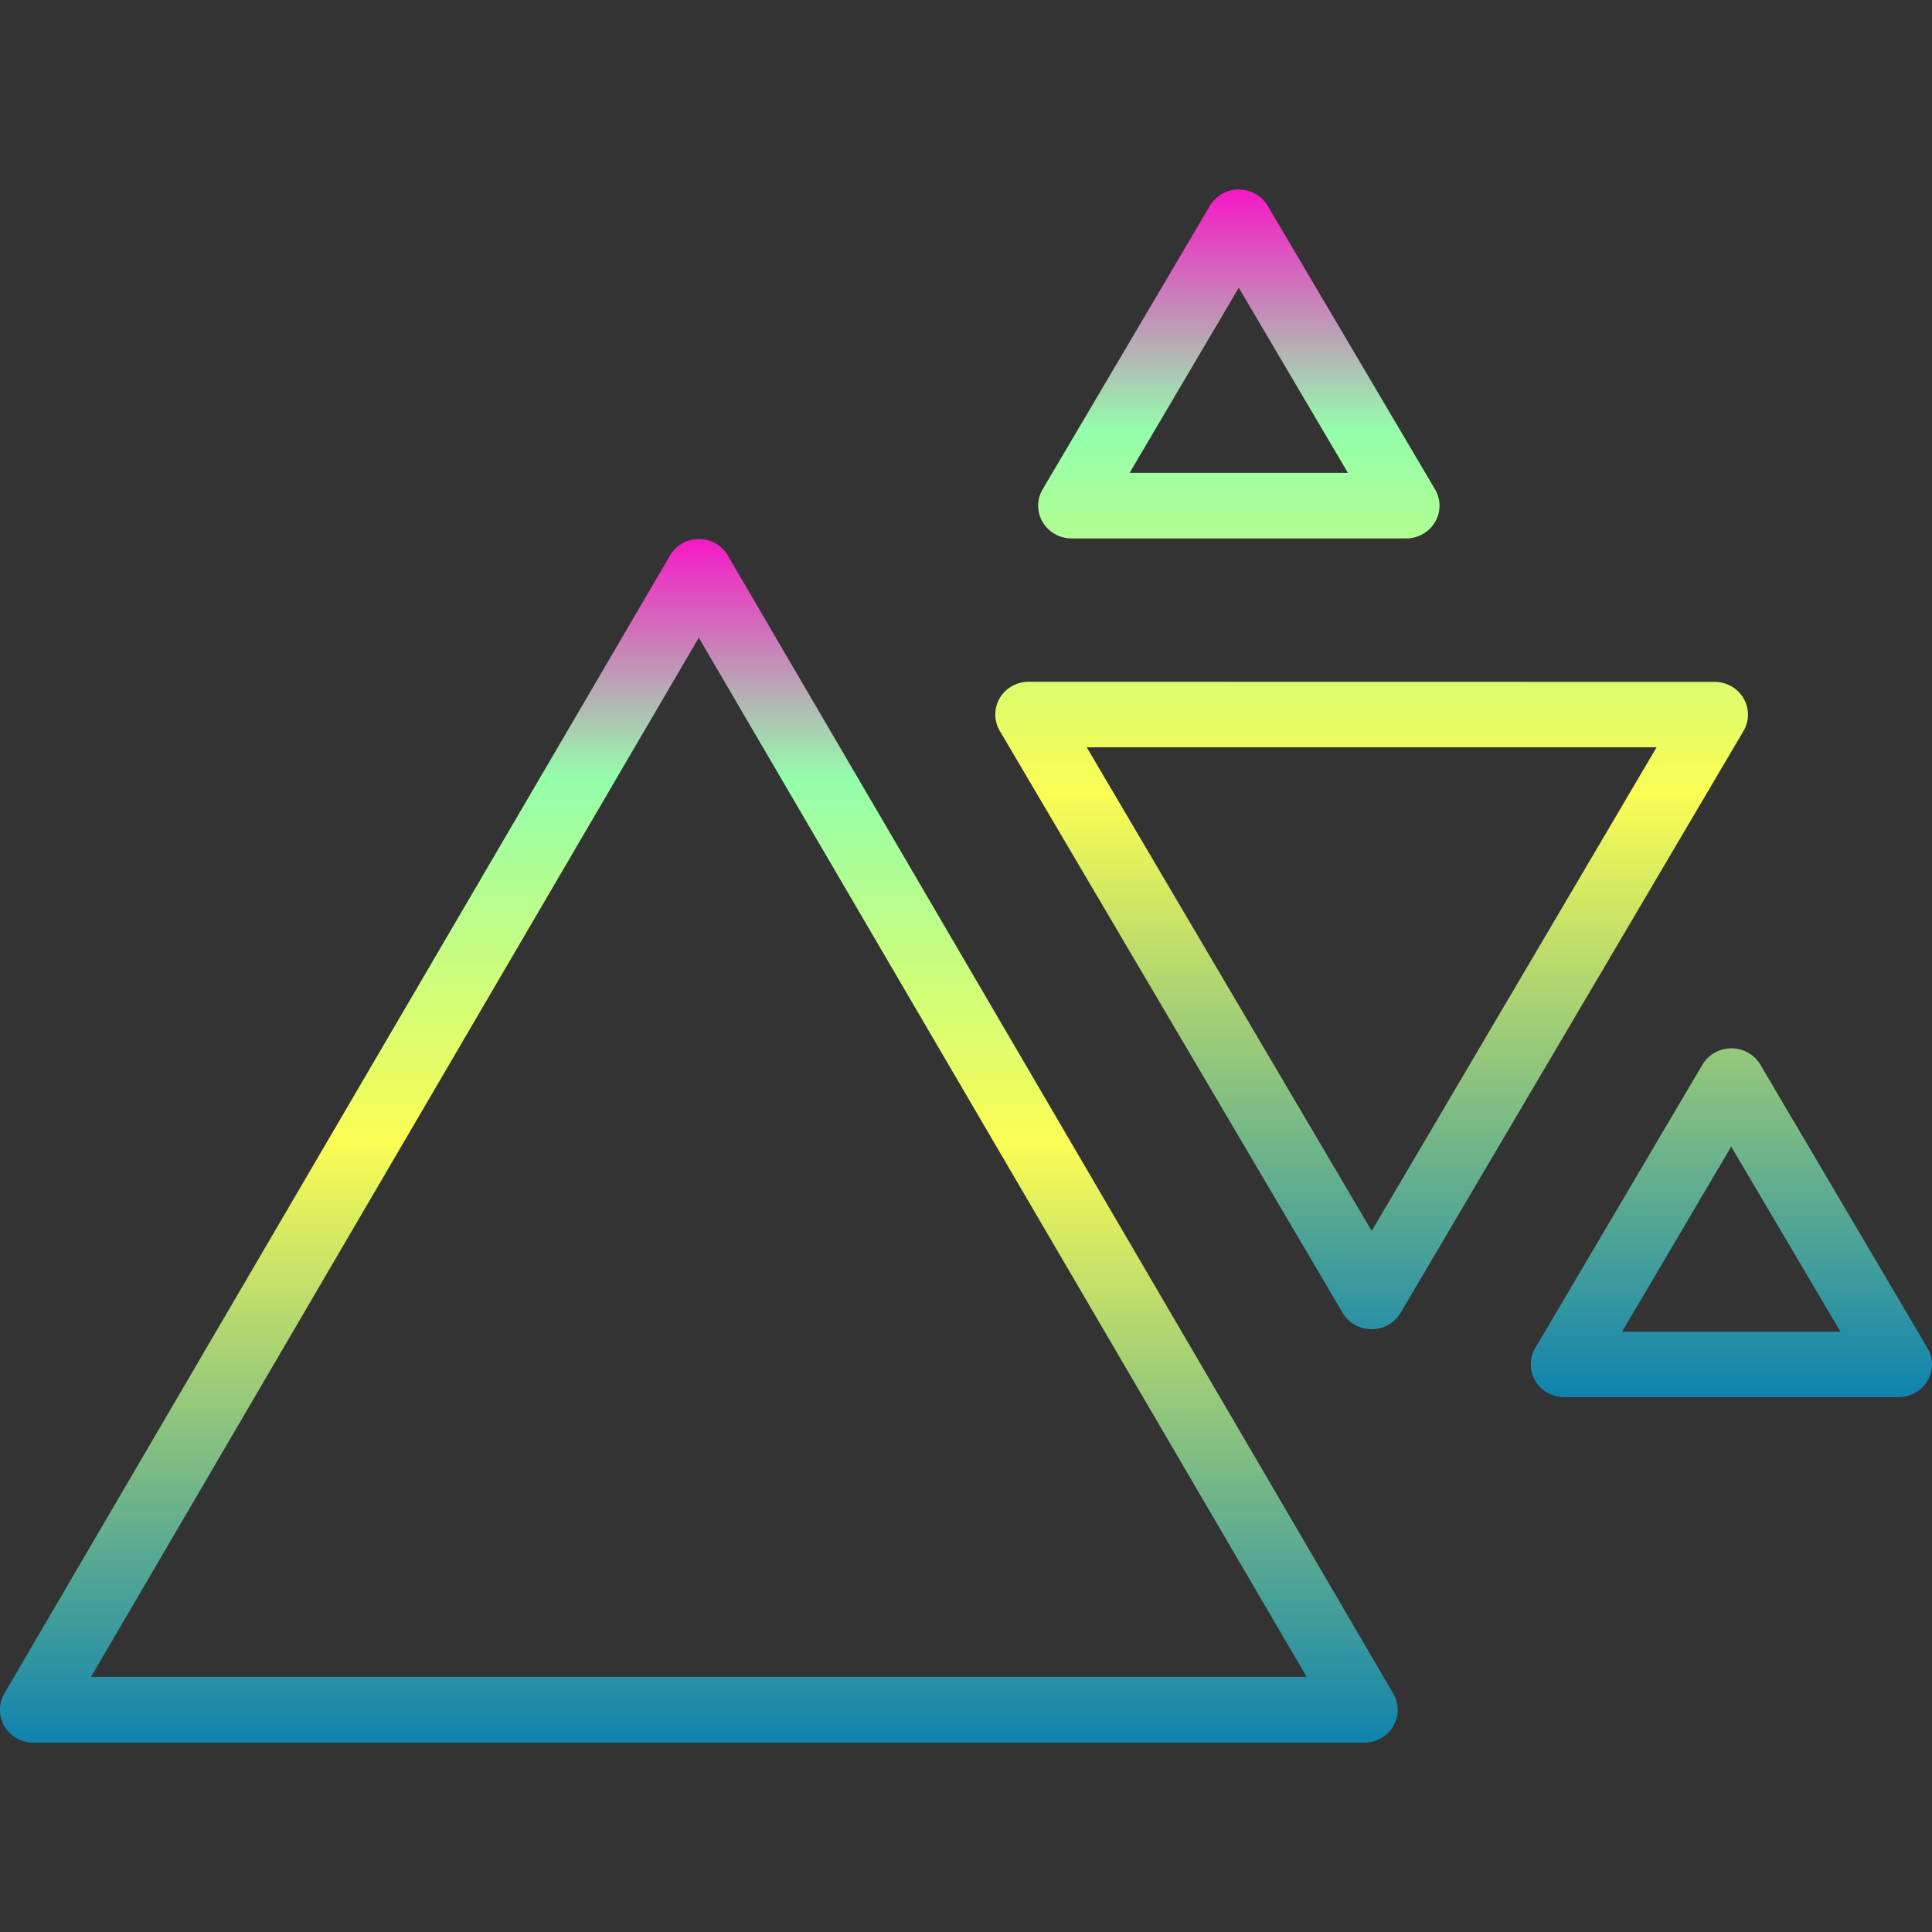 <?xml version="1.0" encoding="UTF-8" standalone="no"?>
<svg
   version="1.1"
   id="svg1"
   width="16"
   height="16"
   viewBox="0 0 16 16"
   xmlns:xlink="http://www.w3.org/1999/xlink"
   xmlns="http://www.w3.org/2000/svg"
   xmlns:svg="http://www.w3.org/2000/svg"
   xmlns:rdf="http://www.w3.org/1999/02/22-rdf-syntax-ns#"
   xmlns:cc="http://creativecommons.org/ns#"
   xmlns:dc="http://purl.org/dc/elements/1.1/">
 <rect x="0" y="0" width="16" height="16" fill="#333333" stroke="none"/>
 <defs>
   <style id="current-color-scheme" type="text/css">
   .ColorScheme-Text { color: #0abdc6; } .ColorScheme-Highlight { color:#5294e2; }
  </style>
  <linearGradient id="arrongin" x1="0%" x2="0%" y1="0%" y2="100%">
   <stop offset="0%" style="stop-color:#dd9b44; stop-opacity:1"/>
   <stop offset="100%" style="stop-color:#ad6c16; stop-opacity:1"/>
  </linearGradient>
  <linearGradient id="aurora" x1="0%" x2="0%" y1="0%" y2="100%">
   <stop offset="0%" style="stop-color:#09D4DF; stop-opacity:1"/>
   <stop offset="100%" style="stop-color:#9269F4; stop-opacity:1"/>
  </linearGradient>
  <linearGradient id="cyberneon" x1="0%" x2="0%" y1="0%" y2="100%">
    <stop offset="0" style="stop-color:#0abdc6; stop-opacity:1"/>
    <stop offset="1" style="stop-color:#ea00d9; stop-opacity:1"/>
  </linearGradient>
  <linearGradient id="fitdance" x1="0%" x2="0%" y1="0%" y2="100%">
   <stop offset="0%" style="stop-color:#1AD6AB; stop-opacity:1"/>
   <stop offset="100%" style="stop-color:#329DB6; stop-opacity:1"/>
  </linearGradient>
  <linearGradient id="oomox" x1="0%" x2="0%" y1="0%" y2="100%">
   <stop offset="0%" style="stop-color:#0abdc6; stop-opacity:1"/>
   <stop offset="100%" style="stop-color:#b800ff; stop-opacity:1"/>
  </linearGradient>
  <linearGradient id="rainblue" x1="0%" x2="0%" y1="0%" y2="100%">
   <stop offset="0%" style="stop-color:#00F260; stop-opacity:1"/>
   <stop offset="100%" style="stop-color:#0575E6; stop-opacity:1"/>
  </linearGradient>
  <linearGradient id="sunrise" x1="0%" x2="0%" y1="0%" y2="100%">
   <stop offset="0%" style="stop-color: #FF8501; stop-opacity:1"/>
   <stop offset="100%" style="stop-color: #FFCB01; stop-opacity:1"/>
  </linearGradient>
  <linearGradient id="telinkrin" x1="0%" x2="0%" y1="0%" y2="100%">
   <stop offset="0%" style="stop-color: #b2ced6; stop-opacity:1"/>
   <stop offset="100%" style="stop-color: #6da5b7; stop-opacity:1"/>
  </linearGradient>
  <linearGradient id="60spsycho" x1="0%" x2="0%" y1="0%" y2="100%">
   <stop offset="0%" style="stop-color: #df5940; stop-opacity:1"/>
   <stop offset="25%" style="stop-color: #d8d15f; stop-opacity:1"/>
   <stop offset="50%" style="stop-color: #e9882a; stop-opacity:1"/>
   <stop offset="100%" style="stop-color: #279362; stop-opacity:1"/>
  </linearGradient>
  <linearGradient id="90ssummer" x1="0%" x2="0%" y1="0%" y2="100%">
   <stop offset="0%" style="stop-color: #f618c7; stop-opacity:1"/>
   <stop offset="20%" style="stop-color: #94ffab; stop-opacity:1"/>
   <stop offset="50%" style="stop-color: #fbfd54; stop-opacity:1"/>
   <stop offset="100%" style="stop-color: #0f83ae; stop-opacity:1"/>
  </linearGradient>
 </defs>
  <path
     d="M 5.773,4.464 A 0.276,0.272 0 0 0 5.549,4.6 L 0.037,14.023 a 0.276,0.272 0 0 0 0.24,0.409 H 11.298 a 0.276,0.272 0 0 0 0.239,-0.409 L 6.027,4.6 A 0.276,0.272 0 0 0 5.773,4.464 Z m 0.014,0.817 5.034,8.606 H 0.754 Z"
     style="opacity:1;stroke-width:1.105;fill:url(#90ssummer)"
     id="path2517"
     class="ColorScheme-Text"/>
  <path
     class="ColorScheme-Text"
     d="m 10.245,1.569 a 0.271,0.277 90 0 0 -0.225,0.135 L 8.635,4.052 A 0.271,0.277 90 0 0 8.875,4.459 H 11.643 A 0.271,0.277 90 0 0 11.884,4.052 L 10.499,1.705 a 0.271,0.277 90 0 0 -0.255,-0.135 z m 0.014,0.814 0.904,1.533 H 9.355 Z M 8.52,5.646 A 0.271,0.277 90 0 0 8.28,6.053 l 2.839,4.819 a 0.271,0.277 90 0 0 0.48,5.33e-4 l 2.84,-4.819 A 0.271,0.277 90 0 0 14.431,5.77 0.271,0.277 90 0 0 14.199,5.647 Z M 9,6.189 H 13.719 L 11.36,10.194 Z M 14.324,8.682 a 0.271,0.277 90 0 0 -5.37e-4,5.346e-4 0.271,0.277 90 0 0 -0.225,0.135 l -1.384,2.346 a 0.271,0.277 90 0 0 0.24,0.407 h 2.767 A 0.271,0.277 90 0 0 15.963,11.165 L 14.579,8.818 A 0.271,0.277 90 0 0 14.324,8.682 Z m 0.013,0.814 0.905,1.533 h -1.809 z"
     style="opacity:1;stroke-width:1.105;fill:url(#90ssummer)"
     id="path9609" />
</svg>
